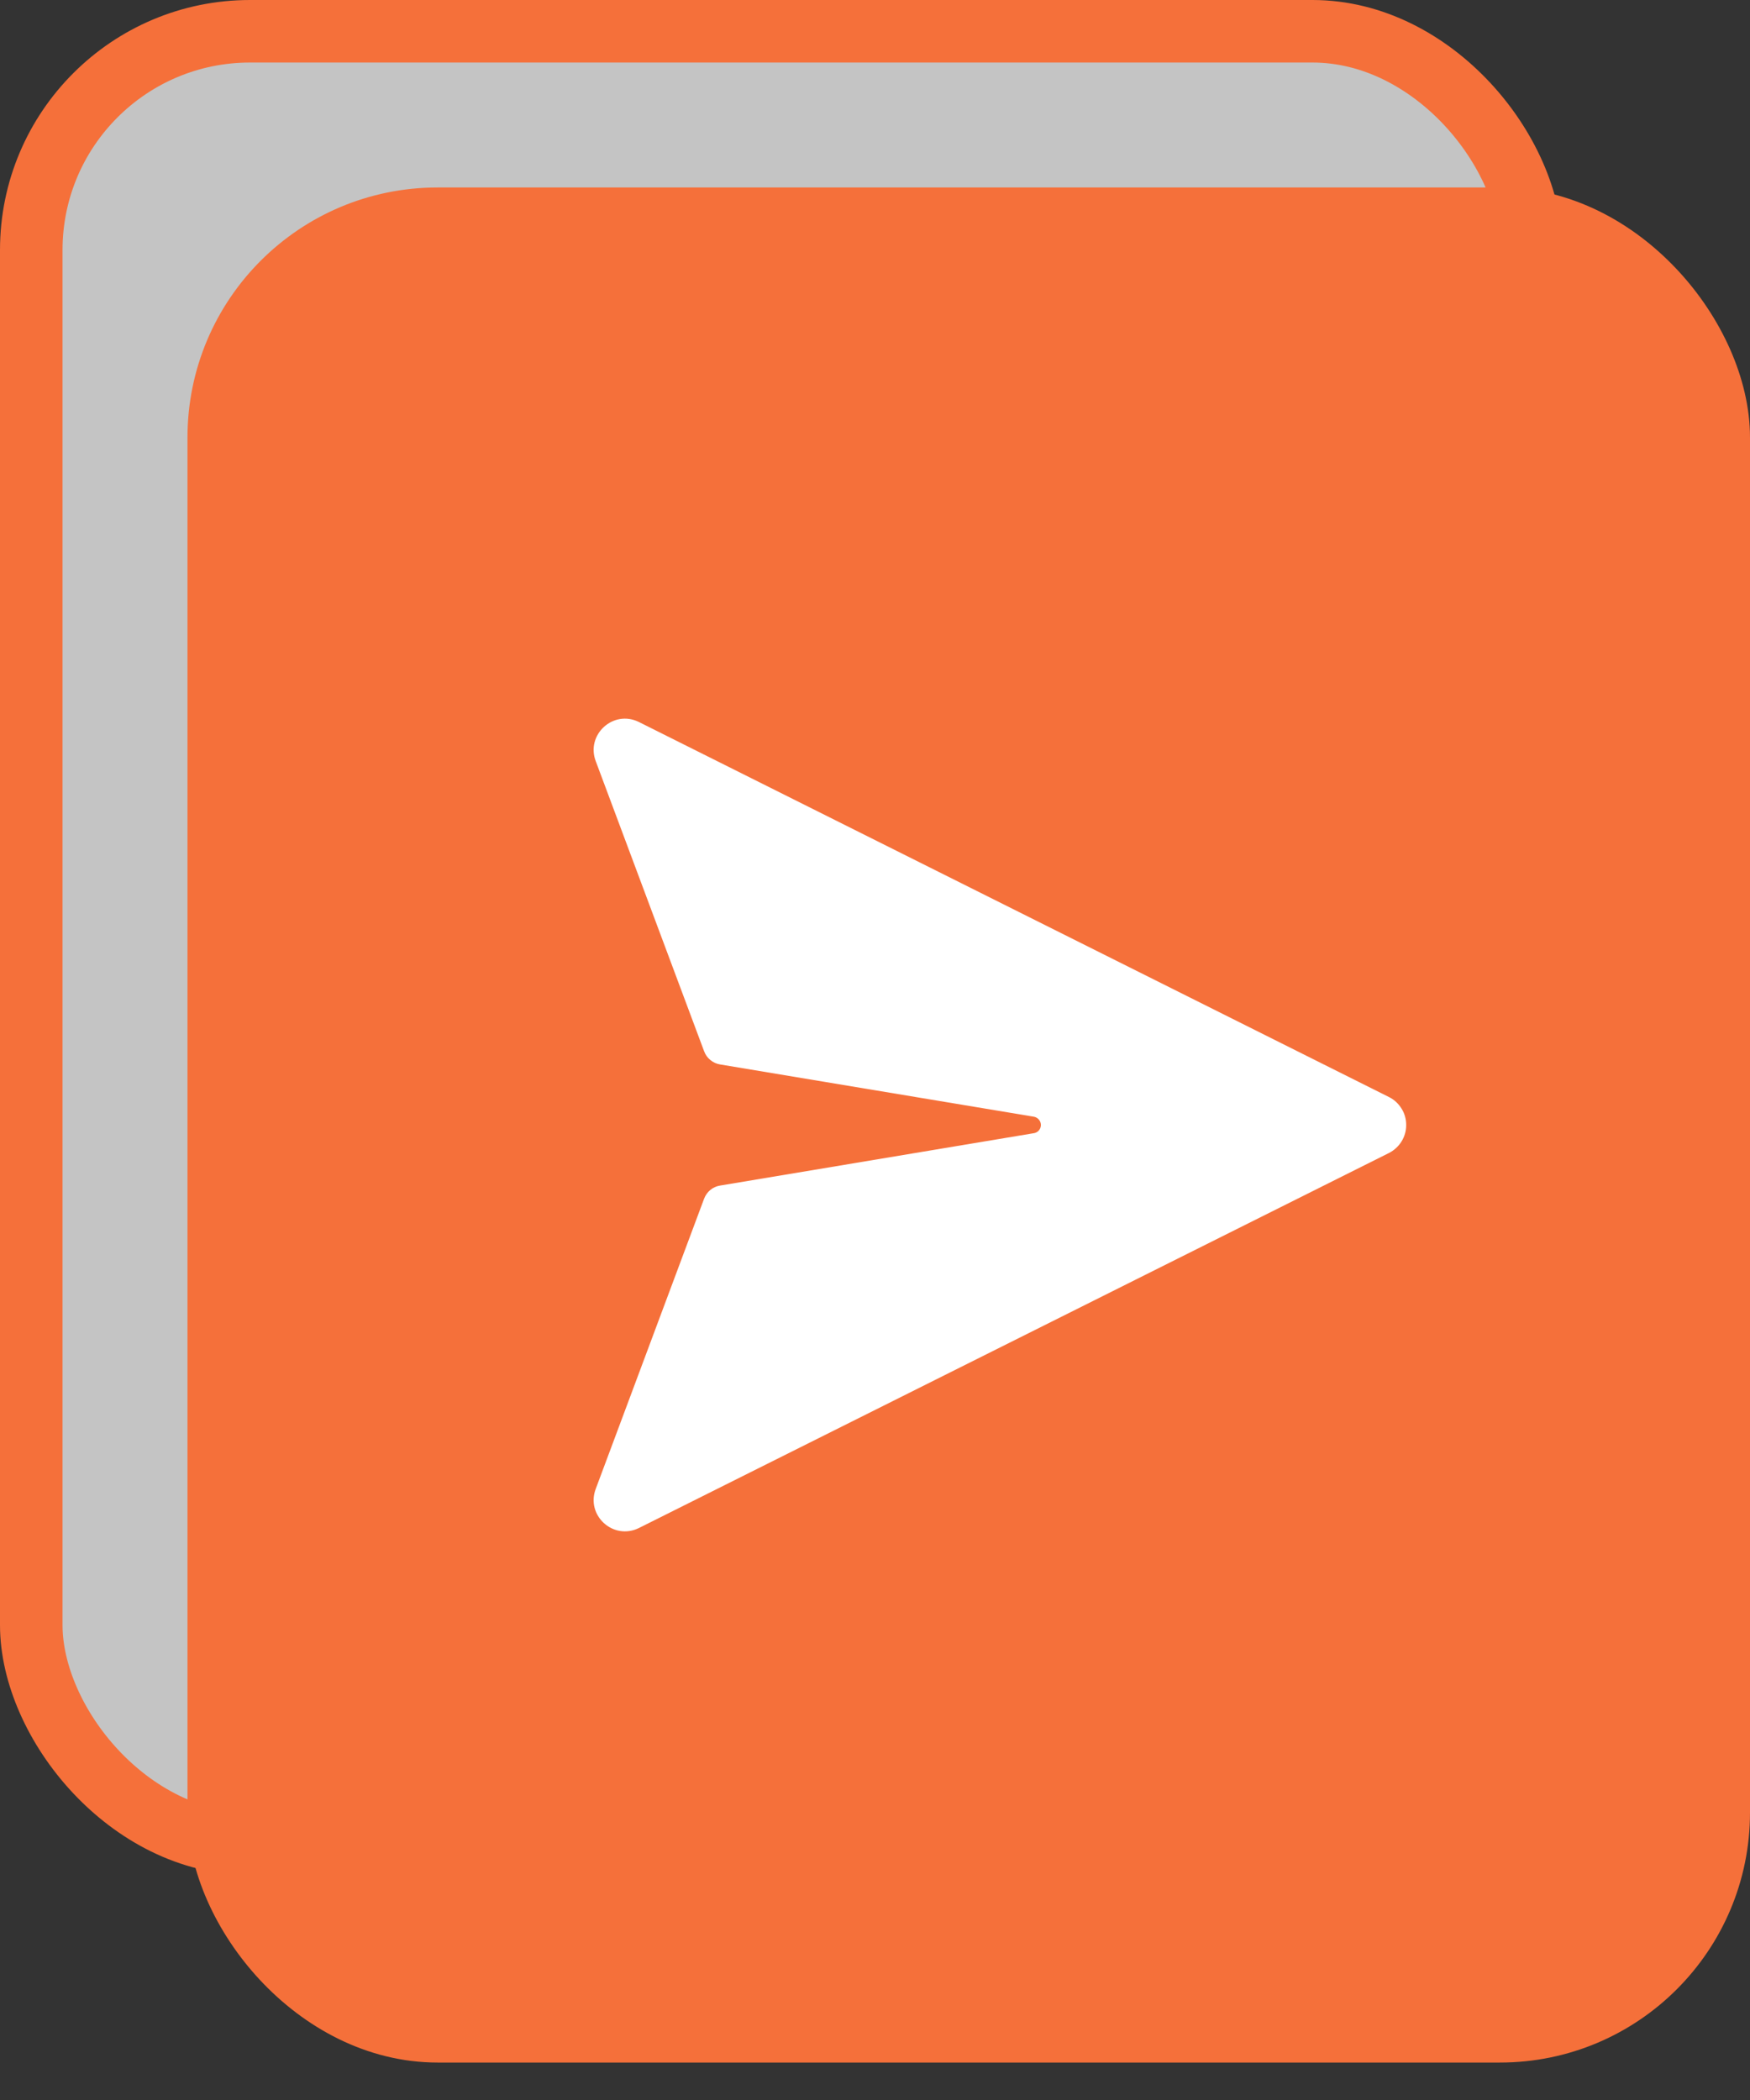 <svg width="15" height="18" viewBox="0 0 15 18" fill="none" xmlns="http://www.w3.org/2000/svg">
<rect x="0" y="0" width="15" height="18" fill="#333333" stroke="none"/>
<rect x="0.268" y="0.268" width="12.857" height="15.536" rx="1.875" fill="#C4C4C4" stroke="#F5703A" stroke-width="0.536"/>
<rect x="1.875" y="1.875" width="12.857" height="15.536" rx="1.875" fill="#F5703A" stroke="#F5703A" stroke-width="0.536"/>
<g clip-path="url(#clip0_21_806)">
<path d="M8.862 9.713L6.172 10.162C6.141 10.167 6.112 10.18 6.088 10.2C6.064 10.22 6.046 10.246 6.035 10.275L5.107 12.76C5.019 12.989 5.257 13.206 5.477 13.097L11.905 9.883C11.95 9.86 11.987 9.826 12.013 9.784C12.04 9.741 12.053 9.693 12.053 9.643C12.053 9.593 12.04 9.544 12.013 9.502C11.987 9.46 11.95 9.425 11.905 9.403L5.477 6.189C5.257 6.079 5.019 6.298 5.107 6.526L6.035 9.01C6.046 9.04 6.064 9.066 6.089 9.086C6.113 9.106 6.142 9.119 6.173 9.124L8.863 9.572C8.879 9.575 8.894 9.584 8.905 9.597C8.916 9.61 8.922 9.626 8.922 9.643C8.922 9.66 8.916 9.676 8.905 9.689C8.894 9.702 8.879 9.71 8.863 9.713H8.862Z" fill="white"/>
</g>
<defs>
<clipPath id="clip0_21_806">
<rect width="8.571" height="8.571" fill="white" transform="translate(4.286 5.357)"/>
</clipPath>
</defs>
</svg>
